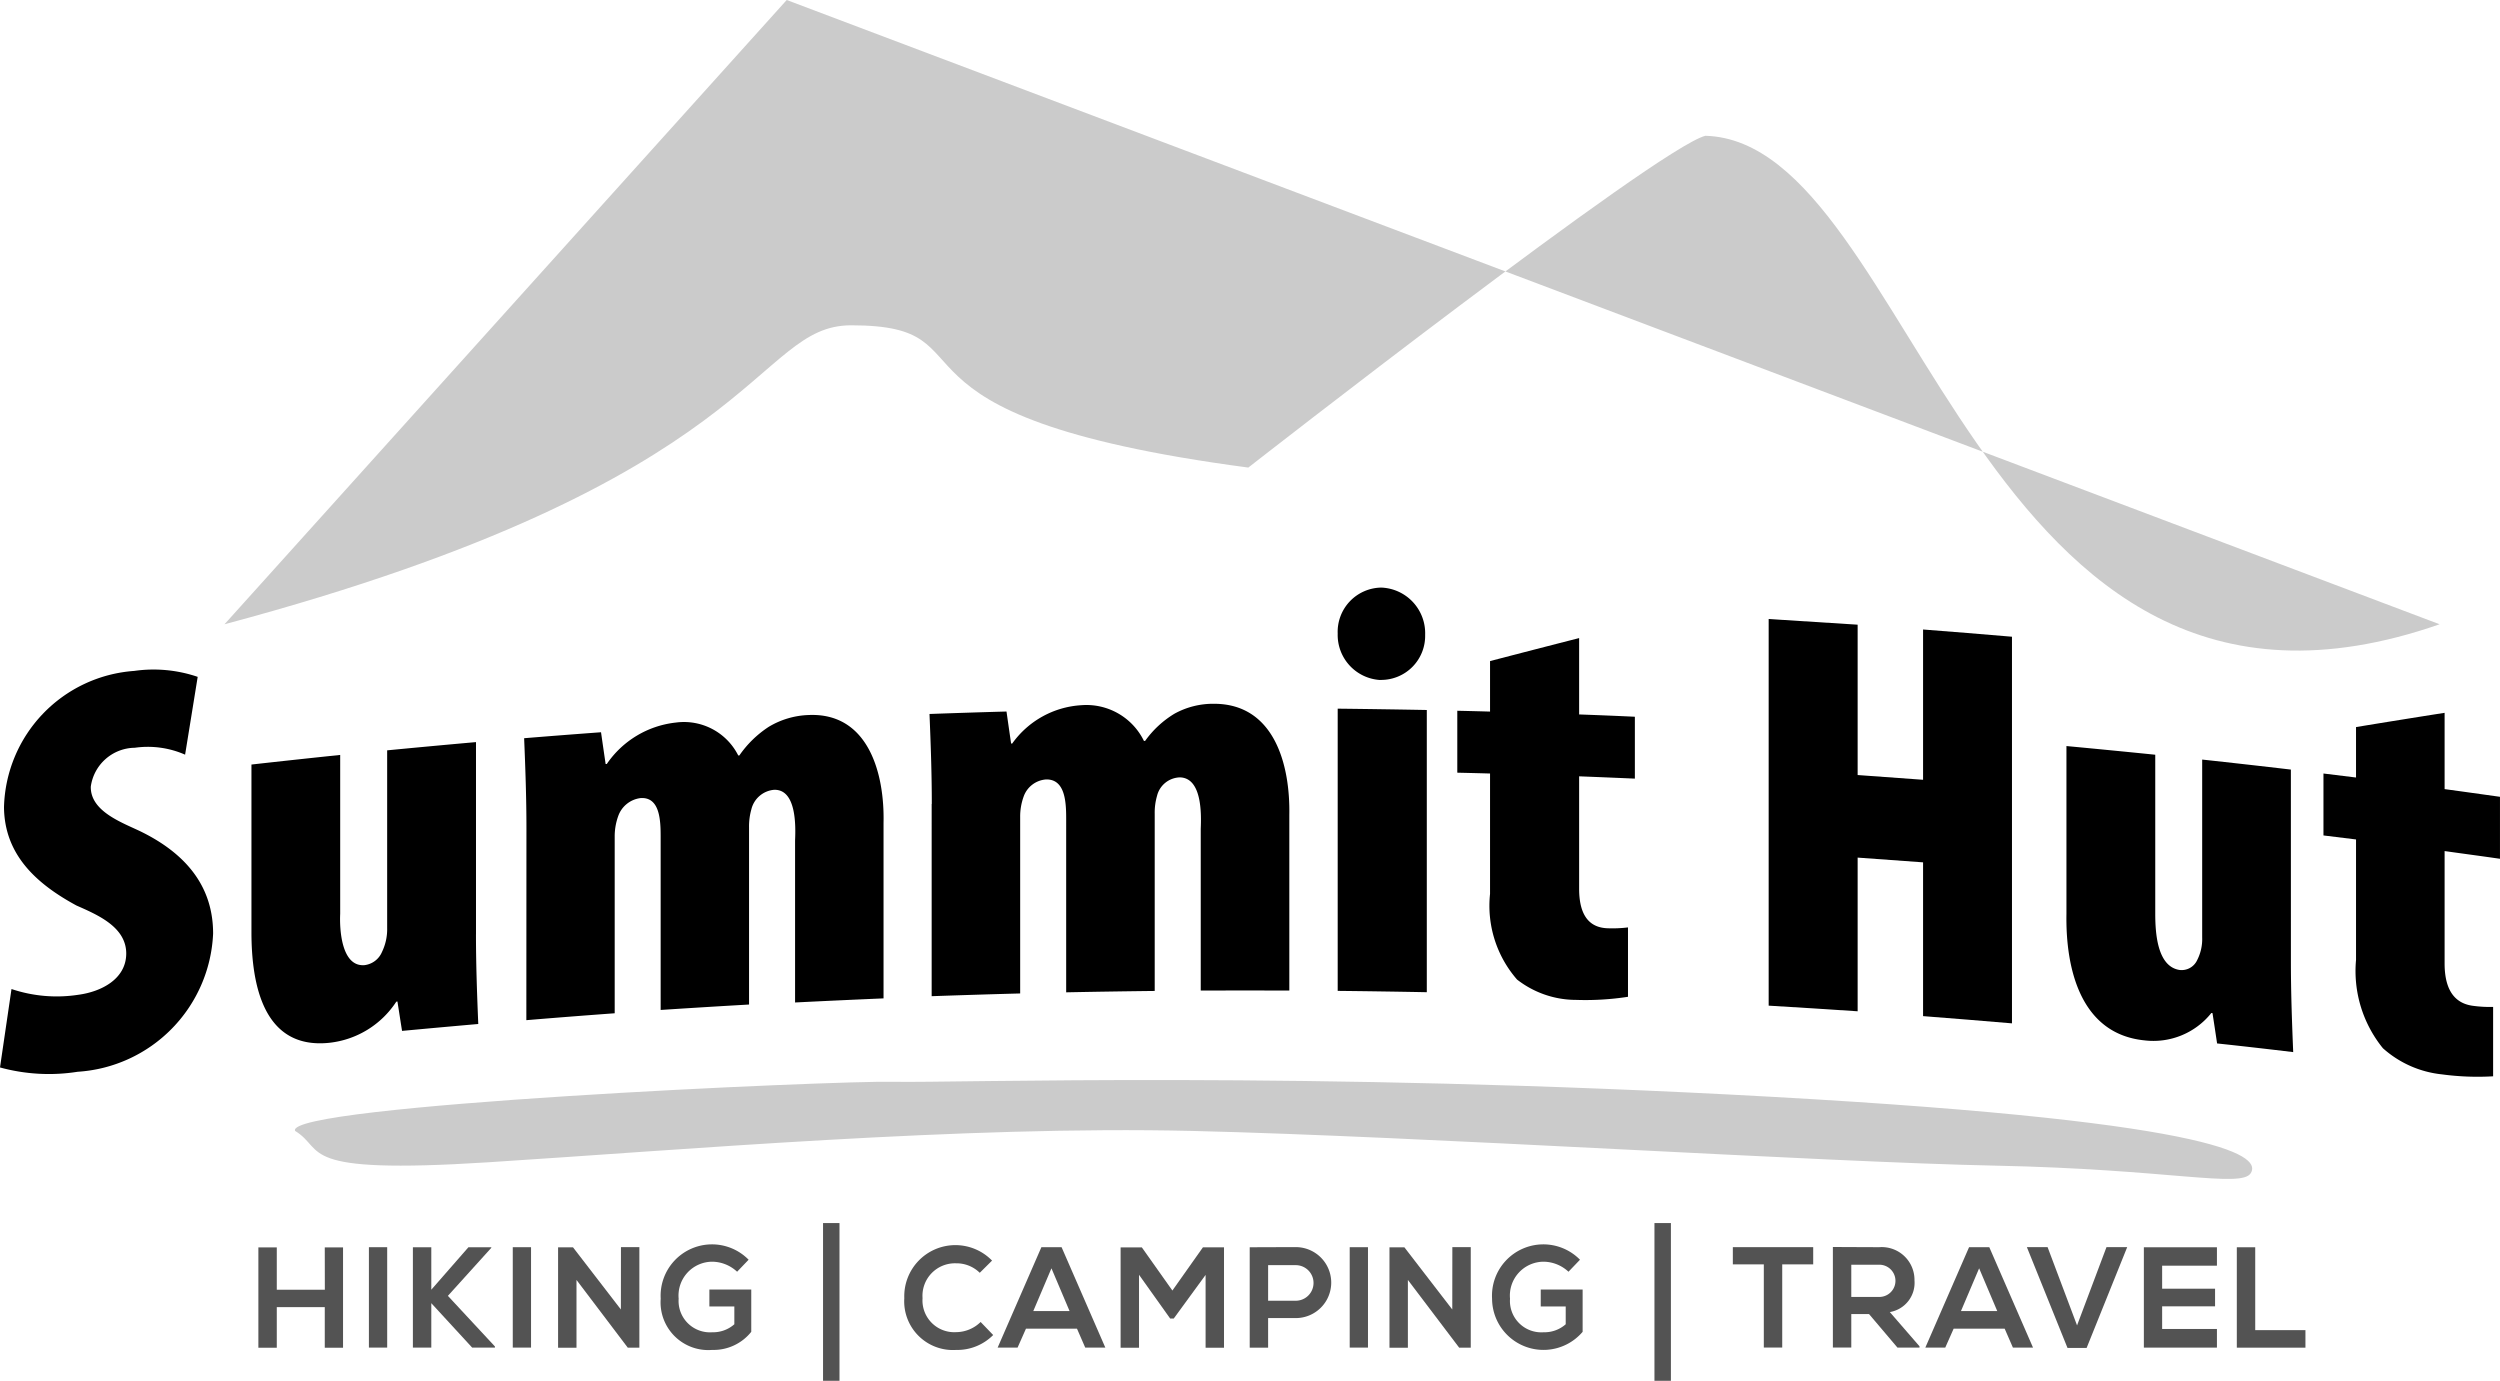 <svg xmlns="http://www.w3.org/2000/svg" xmlns:xlink="http://www.w3.org/1999/xlink" width="108.631" height="60" viewBox="0 0 108.631 60">
  <defs>
    <clipPath id="clip-path">
      <rect id="Rectangle_19654" data-name="Rectangle 19654" width="108.631" height="60" fill="none"/>
    </clipPath>
  </defs>
  <g id="summitHut" transform="translate(0 0)">
    <g id="Group_56971" data-name="Group 56971" transform="translate(0 0)" clip-path="url(#clip-path)">
      <path id="Path_41997" data-name="Path 41997" d="M6.778,27.126,31.208,0,103.03,27.126C82.739,34.2,80.337,6.166,71.125,5.9c-2.1.543-19.86,14.417-19.86,14.417-17.12-2.268-10.712-6.182-17.252-6.182-4.272,0-3.738,6.716-27.234,12.991" transform="translate(2.977 0)" fill="#cbcbcb"/>
      <path id="Path_41998" data-name="Path 41998" d="M.5,34.093a6.172,6.172,0,0,0,2.9.25c.987-.131,2.067-.672,2.085-1.767.019-1.169-1.228-1.7-2.16-2.111C1.6,29.532.19,28.27.174,26.189A6.092,6.092,0,0,1,5.832,20.27a5.94,5.94,0,0,1,2.758.258q-.272,1.69-.547,3.381a4.021,4.021,0,0,0-2.185-.3A1.954,1.954,0,0,0,3.945,25.3c-.02,1.114,1.464,1.593,2.235,1.98,1.789.894,3.084,2.26,3.08,4.408a6.292,6.292,0,0,1-5.885,6A8.033,8.033,0,0,1,0,37.5l.5-3.41" transform="translate(0 8.883)"/>
      <path id="Path_41999" data-name="Path 41999" d="M17.348,30.754c0,1.3.046,2.6.1,3.9q-1.656.145-3.312.3c-.081-.51-.119-.766-.2-1.277l-.049.006a3.988,3.988,0,0,1-2.913,1.788c-2.863.3-3.379-2.533-3.382-4.791v-7.3q1.928-.216,3.856-.417v6.9c-.032.675.052,2.3,1.045,2.235a.947.947,0,0,0,.771-.574,2.271,2.271,0,0,0,.225-1.043V22.763q1.93-.186,3.86-.358v8.349" transform="translate(3.334 9.841)"/>
      <path id="Path_42000" data-name="Path 42000" d="M15.924,26.5c0-1.3-.046-2.6-.1-3.9q1.669-.136,3.341-.259c.079.553.119.829.2,1.38l.05,0a4.178,4.178,0,0,1,2.992-1.8,2.641,2.641,0,0,1,2.72,1.428l.049,0a4.62,4.62,0,0,1,1.274-1.242,3.59,3.59,0,0,1,1.721-.514c2.611-.124,3.319,2.537,3.27,4.685v7.627q-1.921.082-3.844.178V27.041c.029-.648.055-2.212-.9-2.2a1.114,1.114,0,0,0-1,.852,2.726,2.726,0,0,0-.1.779v7.7q-1.921.11-3.841.236V26.887c0-.7-.026-1.744-.874-1.685a1.183,1.183,0,0,0-.973.79,2.6,2.6,0,0,0-.15.884v7.676q-1.919.14-3.839.3Z" transform="translate(6.951 9.477)"/>
      <path id="Path_42001" data-name="Path 42001" d="M28.162,25.6c0-1.3-.046-2.607-.1-3.909q1.673-.06,3.346-.107c.079.556.119.835.2,1.39h.049a3.979,3.979,0,0,1,3-1.664,2.781,2.781,0,0,1,2.723,1.553h.05A4.306,4.306,0,0,1,38.7,21.683a3.474,3.474,0,0,1,1.724-.435c2.618,0,3.313,2.64,3.273,4.834v7.627q-1.924-.006-3.849,0V26.684c.029-.671.05-2.209-.9-2.238a1.052,1.052,0,0,0-1,.807,2.613,2.613,0,0,0-.1.773v7.7q-1.924.022-3.847.06V26.262c0-.7-.026-1.746-.875-1.726a1.118,1.118,0,0,0-.974.746,2.544,2.544,0,0,0-.15.877v7.676q-1.924.052-3.846.119V25.6" transform="translate(12.327 9.333)"/>
      <path id="Path_42002" data-name="Path 42002" d="M42.234,21.755a1.963,1.963,0,0,1-1.848-2.016,1.923,1.923,0,0,1,1.9-2,1.984,1.984,0,0,1,1.9,2.052,1.913,1.913,0,0,1-1.923,1.96h-.026M40.386,35.264V23q1.937.022,3.872.058V35.321q-1.934-.037-3.872-.058" transform="translate(17.74 7.793)"/>
      <path id="Path_42003" data-name="Path 42003" d="M49.291,19.266v3.315c.969.036,1.454.055,2.422.1V25.37c-.969-.042-1.454-.062-2.422-.1v4.885c0,1.346.6,1.691,1.223,1.717a5.536,5.536,0,0,0,.9-.037v3.015a12.08,12.08,0,0,1-2.248.135,4.18,4.18,0,0,1-2.572-.884,4.875,4.875,0,0,1-1.174-3.722V25.148c-.569-.016-.853-.023-1.423-.036V22.421c.57.013.855.02,1.423.036V20.263q1.934-.505,3.872-1" transform="translate(19.326 8.463)"/>
      <path id="Path_42004" data-name="Path 42004" d="M57.264,18.937v6.53q1.423.1,2.843.206v-6.53q1.932.149,3.863.314v16.8q-1.93-.164-3.863-.314V29.261q-1.421-.108-2.843-.206v6.678q-1.932-.13-3.866-.245,0-8.4,0-16.8,1.932.117,3.866.246" transform="translate(23.455 8.21)"/>
      <path id="Path_42005" data-name="Path 42005" d="M72.141,31.9c0,1.308.046,2.617.1,3.925q-1.652-.2-3.307-.377c-.079-.528-.118-.792-.2-1.318l-.049-.006a3.22,3.22,0,0,1-2.912,1.19c-2.775-.282-3.425-3.122-3.385-5.488v-7.3q1.93.181,3.859.377v6.9c0,.828.079,2.291,1.045,2.451a.742.742,0,0,0,.771-.416,2.012,2.012,0,0,0,.223-1V23.113q1.928.209,3.854.435Z" transform="translate(27.404 9.892)"/>
      <path id="Path_42006" data-name="Path 42006" d="M75.411,21.521v3.315c.963.131,1.444.2,2.406.334v2.693c-.963-.138-1.444-.2-2.406-.335v4.885c0,1.346.6,1.75,1.216,1.837a5.459,5.459,0,0,0,.892.05v3.015a11.612,11.612,0,0,1-2.232-.085,4.545,4.545,0,0,1-2.558-1.136,5.322,5.322,0,0,1-1.167-3.836V27.023l-1.415-.174V24.158l1.415.174V22.14q1.924-.317,3.849-.619" transform="translate(30.813 9.453)"/>
      <g id="Group_56973" data-name="Group 56973">
        <rect id="Rectangle_19652" data-name="Rectangle 19652" width="0.794" height="4.362" transform="translate(58.648 54.194)" fill="#535353"/>
        <rect id="Rectangle_19649" data-name="Rectangle 19649" width="0.794" height="4.362" transform="translate(22.281 54.194)" fill="#535353"/>
        <path id="Path_42007" data-name="Path 42007" d="M10.688,39.5H8.6V37.66H7.8V42.02h.8V40.257h2.085V42.02h.794V37.66h-.794Z" transform="translate(3.427 16.542)" fill="#535353"/>
        <path id="Path_42008" data-name="Path 42008" d="M15.872,37.68v-.024h-.995L13.265,39.5V37.655h-.8v4.361h.8V40.085l1.776,1.931h.989v-.049l-2.044-2.2Z" transform="translate(5.476 16.541)" fill="#535353"/>
        <path id="Path_42009" data-name="Path 42009" d="M19.578,40.361l-2.08-2.7h-.649v4.362h.8V39.077l2.232,2.948v-.006h.5V37.651h-.8Z" transform="translate(7.401 16.539)" fill="#535353"/>
        <rect id="Rectangle_19650" data-name="Rectangle 19650" width="0.794" height="4.362" transform="translate(16.03 54.194)" fill="#535353"/>
        <path id="Path_42010" data-name="Path 42010" d="M22.062,40.267h1.085v.773a1.391,1.391,0,0,1-.959.348,1.364,1.364,0,0,1-1.461-1.458,1.472,1.472,0,0,1,1.461-1.608,1.608,1.608,0,0,1,1.079.436l.5-.522a2.232,2.232,0,0,0-3.82,1.694,2.074,2.074,0,0,0,2.242,2.225,2.093,2.093,0,0,0,1.693-.786V39.531H22.062Z" transform="translate(8.762 16.502)" fill="#535353"/>
        <rect id="Rectangle_19651" data-name="Rectangle 19651" width="0.715" height="6.854" transform="translate(35.763 53.146)" fill="#535353"/>
        <path id="Path_42011" data-name="Path 42011" d="M36.082,39.535l-1.327-1.875h-.923V42.02h.8V38.85l1.353,1.9h.157l1.383-1.894V42.02h.8V37.659h-.917Z" transform="translate(14.861 16.542)" fill="#535353"/>
        <path id="Path_42012" data-name="Path 42012" d="M29.554,41.371a1.38,1.38,0,0,1-1.461-1.477,1.412,1.412,0,0,1,1.461-1.514,1.437,1.437,0,0,1,1.025.412l.534-.53A2.222,2.222,0,0,0,27.3,39.894a2.117,2.117,0,0,0,2.25,2.25,2.2,2.2,0,0,0,1.612-.648l-.545-.567a1.537,1.537,0,0,1-1.066.442" transform="translate(11.994 16.514)" fill="#535353"/>
        <path id="Path_42013" data-name="Path 42013" d="M32.021,37.655l-1.9,4.362h.866l.364-.822h2.218l.358.822H34.8l-1.9-4.362Zm-.351,2.773.789-1.857.787,1.857Z" transform="translate(13.229 16.54)" fill="#535353"/>
        <path id="Path_42014" data-name="Path 42014" d="M39.73,37.651c-.666,0-1.334.006-2,.006v4.362h.8V40.735h1.2a1.542,1.542,0,1,0,0-3.084m0,2.33h-1.2V38.435h1.2a.773.773,0,0,1,0,1.546" transform="translate(16.573 16.539)" fill="#535353"/>
        <path id="Path_42015" data-name="Path 42015" d="M47.162,40.267h1.085v.773a1.391,1.391,0,0,1-.959.348,1.363,1.363,0,0,1-1.461-1.458,1.472,1.472,0,0,1,1.461-1.608,1.608,1.608,0,0,1,1.079.436l.5-.522a2.232,2.232,0,0,0-3.82,1.694,2.234,2.234,0,0,0,3.935,1.439V39.531H47.162Z" transform="translate(19.787 16.502)" fill="#535353"/>
        <path id="Path_42016" data-name="Path 42016" d="M44.678,40.361l-2.08-2.7h-.649v4.362h.8V39.077l2.232,2.948v-.006h.5V37.651h-.8Z" transform="translate(18.427 16.539)" fill="#535353"/>
        <rect id="Rectangle_19653" data-name="Rectangle 19653" width="0.715" height="6.854" transform="translate(71.89 53.146)" fill="#535353"/>
        <path id="Path_42017" data-name="Path 42017" d="M52.316,38.4h1.346v3.614h.8V38.4h1.346v-.748H52.316Z" transform="translate(22.98 16.54)" fill="#535353"/>
        <path id="Path_42018" data-name="Path 42018" d="M58.882,39.1a1.423,1.423,0,0,0-1.527-1.445c-.674,0-1.346-.007-2.019-.007v4.368h.8V40.56h.77l1.236,1.458H59.1v-.056L57.81,40.474A1.288,1.288,0,0,0,58.882,39.1m-2.746.717v-1.4h1.219a.7.7,0,1,1,0,1.4Z" transform="translate(24.307 16.538)" fill="#535353"/>
        <path id="Path_42019" data-name="Path 42019" d="M60.028,37.655l-1.9,4.362h.866l.364-.822h2.218l.358.822h.874l-1.9-4.362Zm-.351,2.773.789-1.857.787,1.857Z" transform="translate(25.532 16.54)" fill="#535353"/>
        <path id="Path_42020" data-name="Path 42020" d="M63.372,41.051l-1.28-3.4h-.9l1.765,4.38h.83l1.763-4.38h-.9Z" transform="translate(26.881 16.541)" fill="#535353"/>
        <path id="Path_42021" data-name="Path 42021" d="M64.725,42.017H67.9v-.81H65.519v-.984h2.3v-.766h-2.3v-1H67.9v-.8H64.725Z" transform="translate(28.431 16.54)" fill="#535353"/>
        <path id="Path_42022" data-name="Path 42022" d="M68.331,41.256v-3.6h-.8v4.361h2.982v-.76Z" transform="translate(29.664 16.541)" fill="#535353"/>
      </g>
      <path id="Path_42023" data-name="Path 42023" d="M8.913,34.819c1.364.83-.059,1.9,8.366,1.364s20.649-1.6,30.617-1.364,27.355,1.356,34.891,1.508,10.681.984,11.1.331-.593-2.195-20.828-3.323-35.6-.593-38.153-.652S8.379,33.692,8.913,34.819" transform="translate(3.911 14.323)" fill="#cbcbcb"/>
    </g>
  </g>
</svg>
